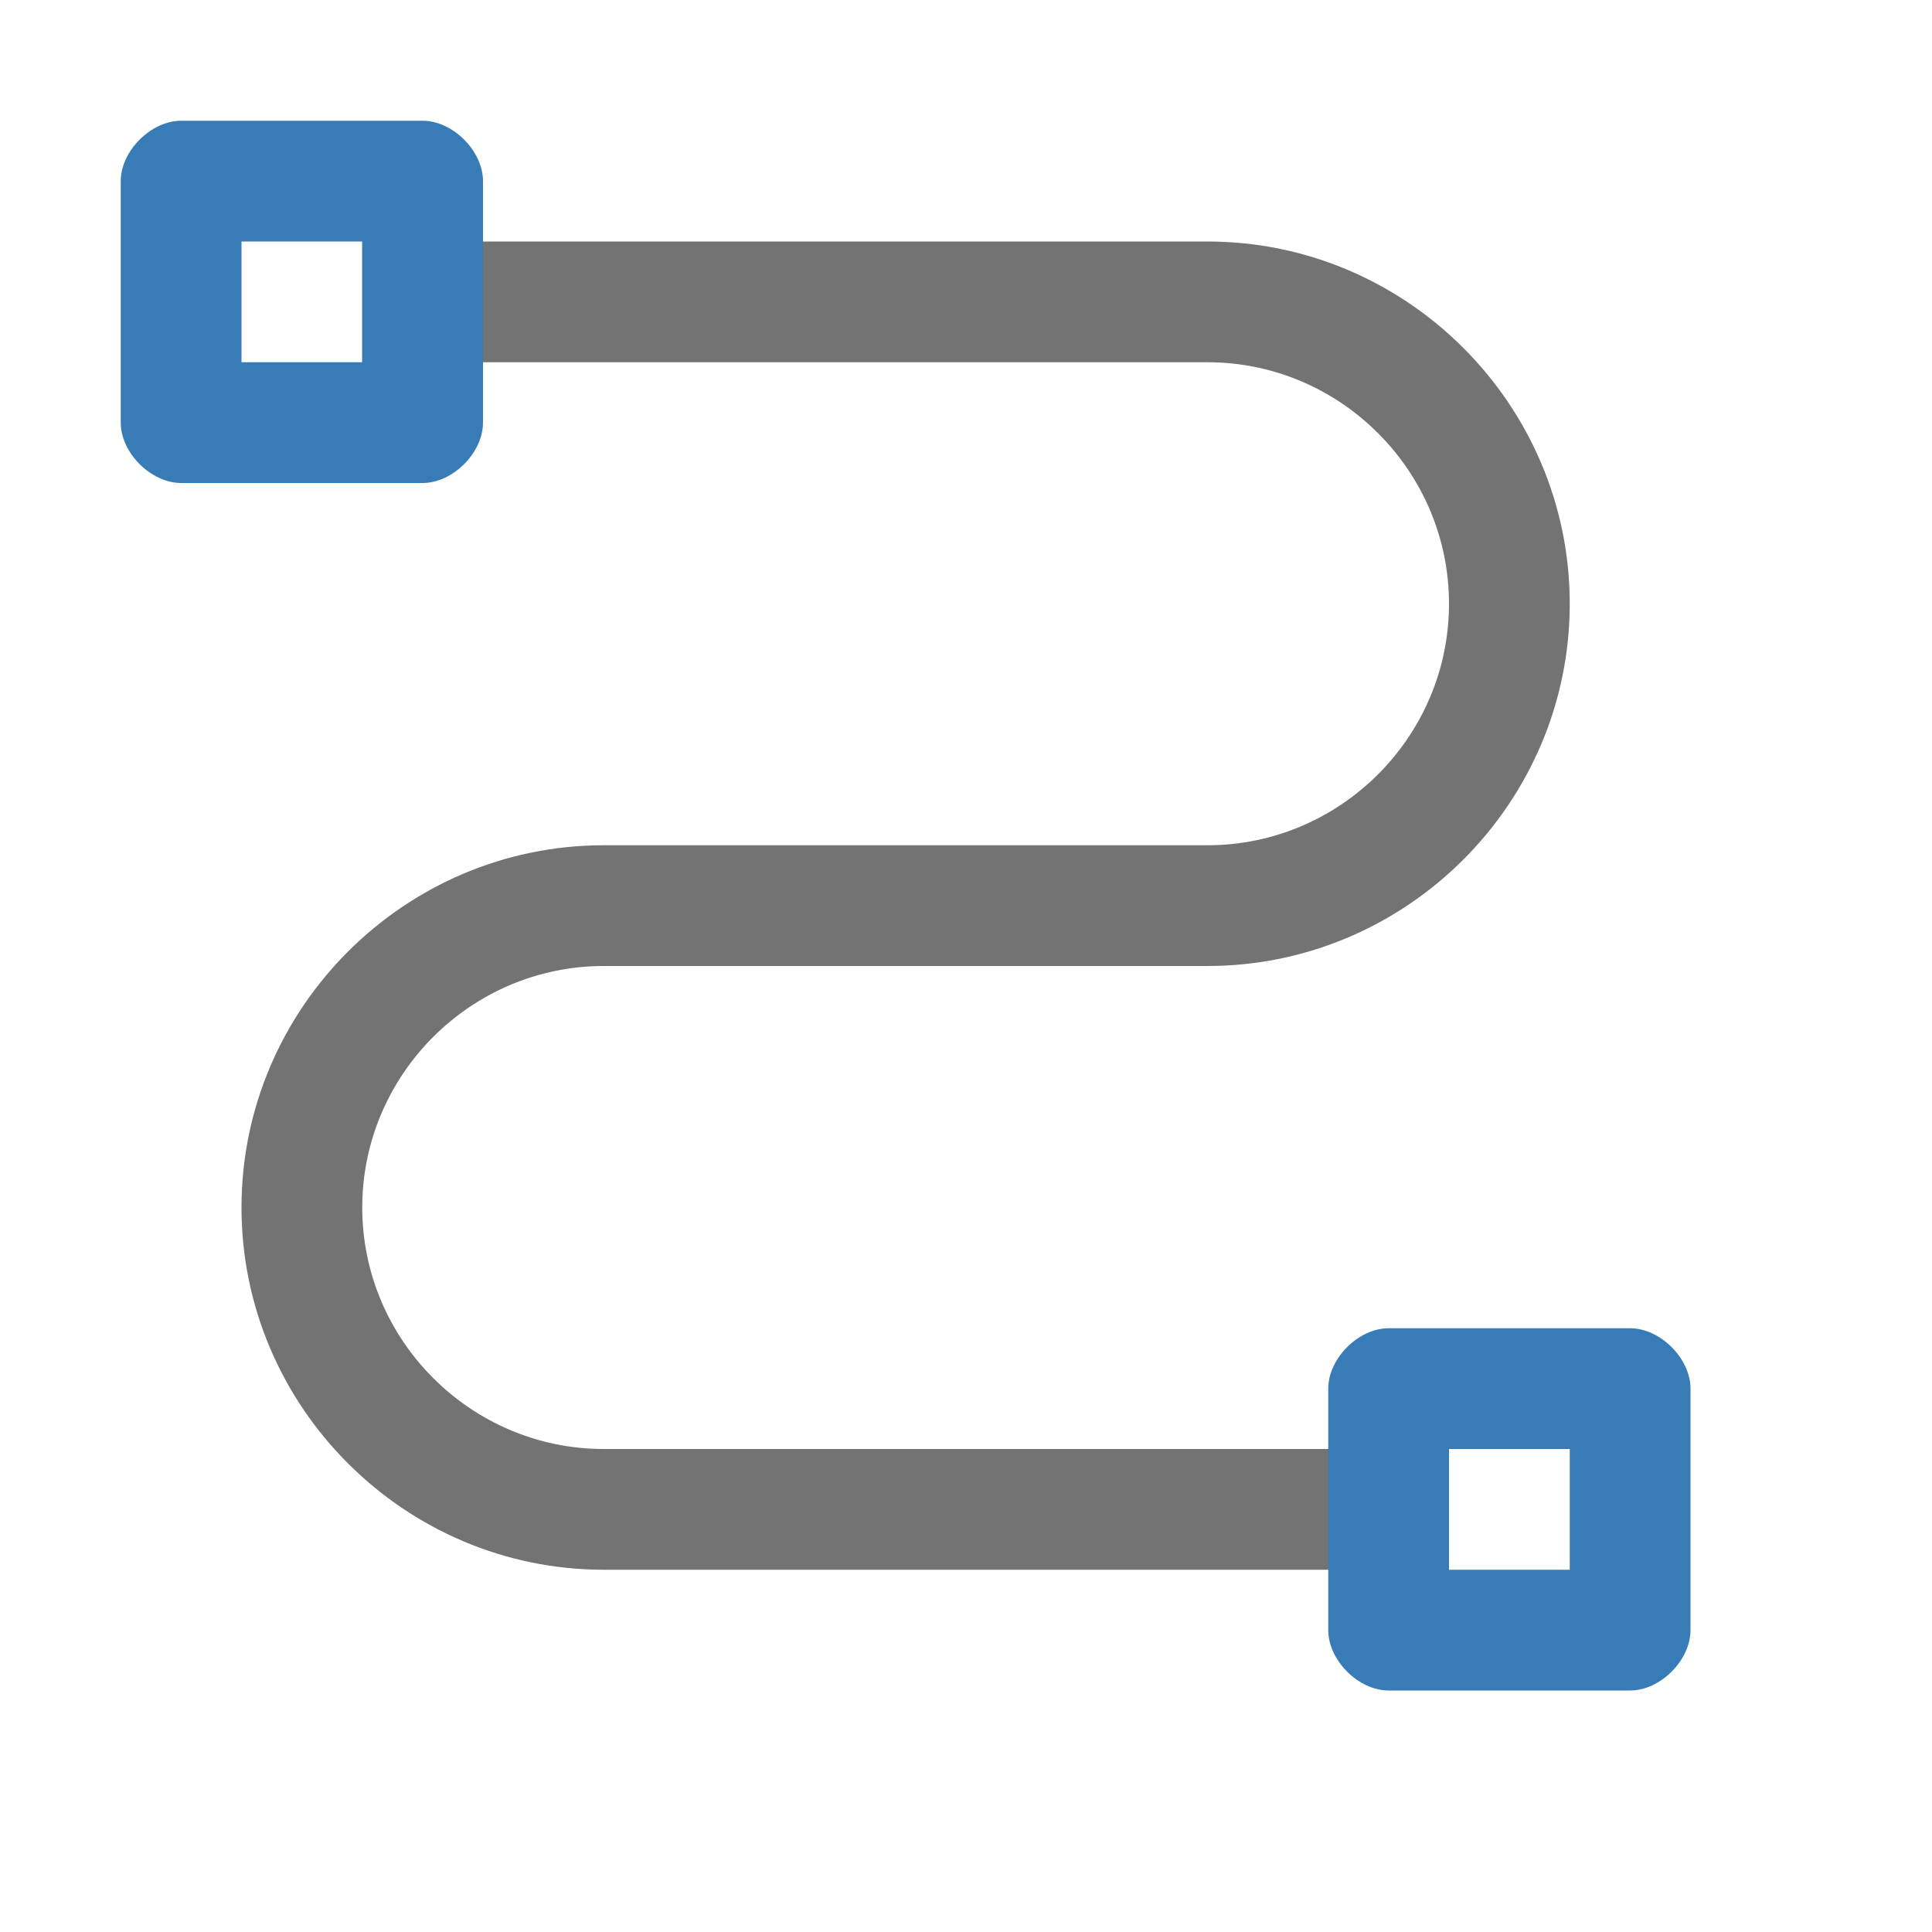 ﻿<?xml version='1.0' encoding='UTF-8'?>
<svg x="0px" y="0px" viewBox="0 0 32 32" version="1.1" xmlns="http://www.w3.org/2000/svg" xmlns:xlink="http://www.w3.org/1999/xlink" xml:space="preserve" id="Layer_1" style="enable-background:new 0 0 32 32">
  <style type="text/css">
	.Black{fill:#737374;}
	.Yellow{fill:#FCB01B;}
	.Green{fill:#129C49;}
	.Blue{fill:#387CB7;}
	.Red{fill:#D02127;}
	.White{fill:#FFFFFF;}
	.st0{opacity:0.5;}
	.st1{opacity:0.75;}
	.st2{opacity:0.25;}
	.st3{display:none;fill:#737374;}
</style>
  <path d="M6,4v2h14c2.2,0,4,1.8,4,4v0c0,2.2-1.8,4-4,4H10c-3.3,0-6,2.7-6,6v0c0,3.3,2.7,6,6,6h14v-2H10  c-2.2,0-4-1.8-4-4v0c0-2.2,1.8-4,4-4h10c3.3,0,6-2.7,6-6v0c0-3.3-2.7-6-6-6H6z" class="Black" />
  <path d="M7,2H3C2.5,2,2,2.5,2,3v4c0,0.5,0.5,1,1,1h4c0.5,0,1-0.5,1-1V3C8,2.5,7.5,2,7,2z M6,6H4V4h2V6z" class="Blue" />
  <path d="M27,22h-4c-0.5,0-1,0.5-1,1v4c0,0.5,0.5,1,1,1h4c0.5,0,1-0.5,1-1v-4C28,22.5,27.5,22,27,22z M26,26h-2v-2h2V26  z" class="Blue" />
</svg>